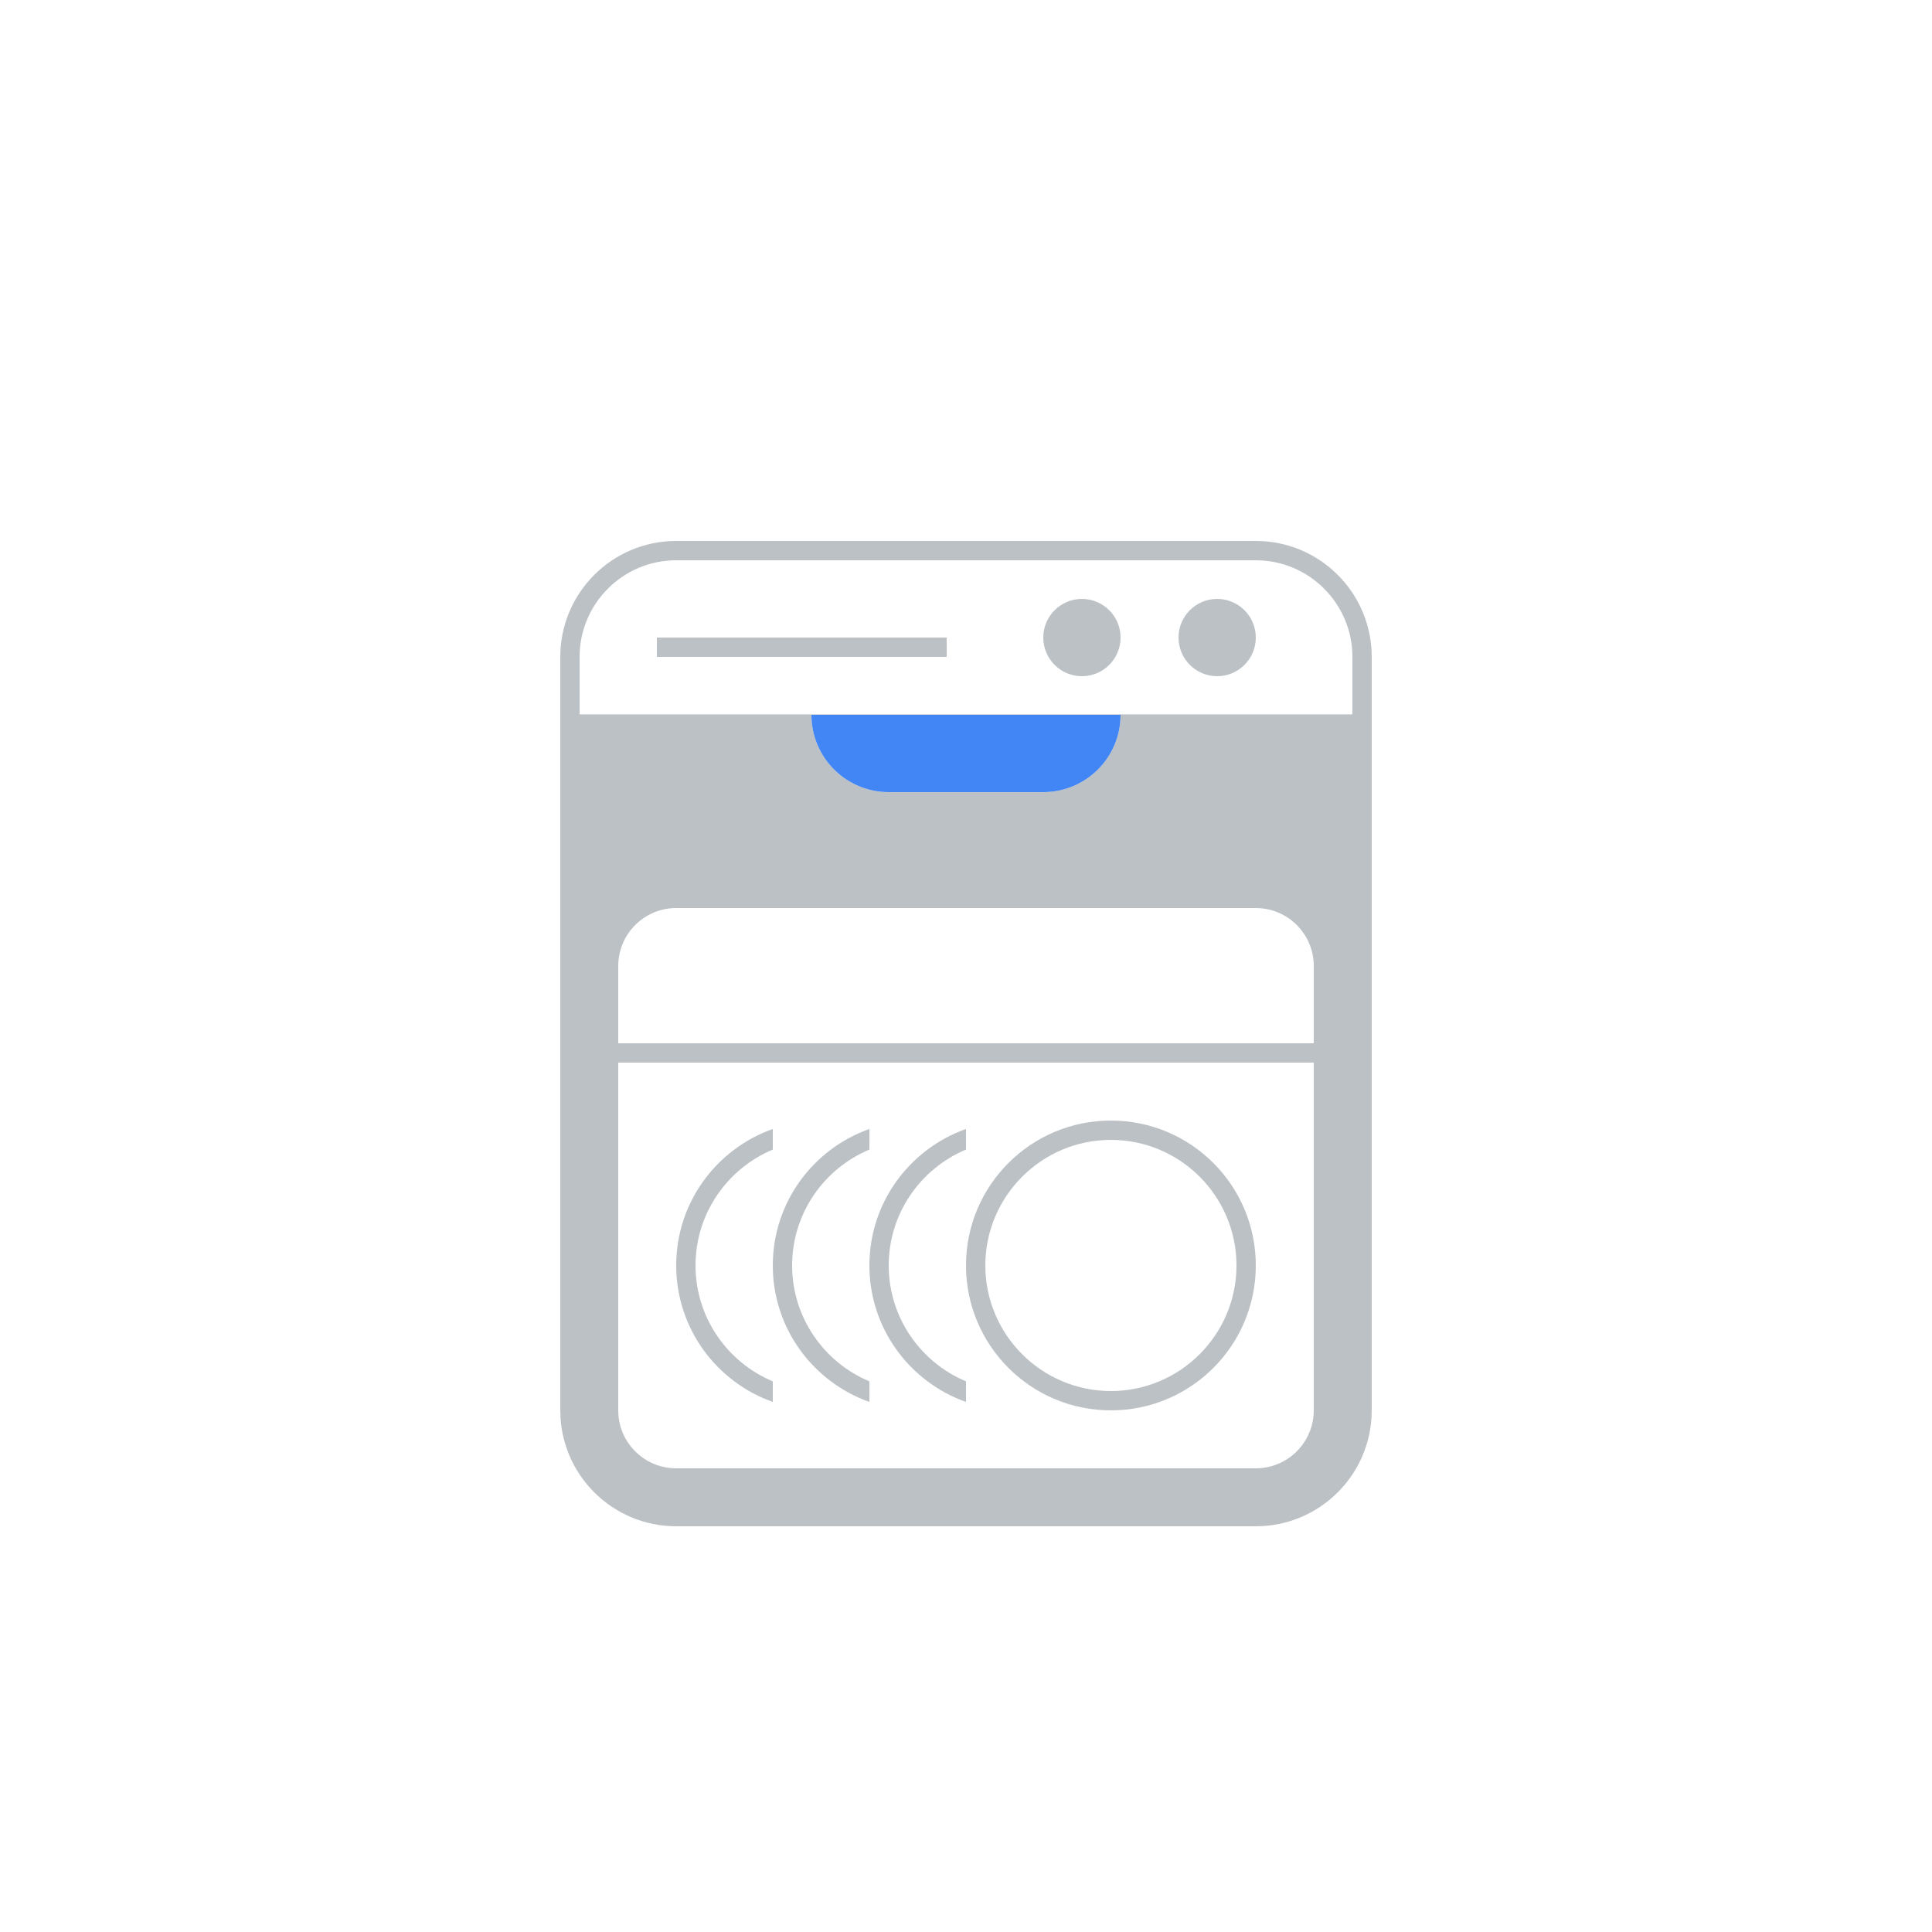 <svg width="100" height="100" viewBox="0 0 100 100" fill="none" xmlns="http://www.w3.org/2000/svg">
<g clip-path="url(#clip0_1_581)">
<g filter="url(#filter0_d_1_581)">
<path d="M80 8H20C14.477 8 10 12.477 10 18V78C10 83.523 14.477 88 20 88H80C85.523 88 90 83.523 90 78V18C90 12.477 85.523 8 80 8Z" fill="white"/>
<path d="M65 26H35C31.687 26 29 28.686 29 32V34.977V39.026V71C29 74.314 31.687 77 35 77H65C68.314 77 71 74.314 71 71V39.026V34.977V32C71 28.686 68.314 26 65 26ZM68 52H32V48C32 46.344 33.343 45 35 45H65C66.657 45 68 46.344 68 48V52ZM65 74H35C33.343 74 32 72.657 32 71V53H68V71C68 72.657 66.657 74 65 74ZM42 35H58C58 37.209 56.209 39 54 39H46C43.791 39 42 37.209 42 35ZM30 34.977V32C30 29.244 32.243 27 35 27H65C67.757 27 70 29.244 70 32V34.977H30Z" fill="#BCC1C5"/>
<path d="M34 32H49V31H34V32Z" fill="#BCC1C5"/>
<path d="M63 29C61.896 29 61 29.896 61 31C61 32.104 61.896 33 63 33C64.104 33 65 32.104 65 31C65 29.896 64.104 29 63 29Z" fill="#BCC1C5"/>
<path d="M56 29C54.896 29 54 29.896 54 31C54 32.104 54.896 33 56 33C57.104 33 58 32.104 58 31C58 29.896 57.104 29 56 29Z" fill="#BCC1C5"/>
<path d="M57.5 56C53.358 56 50 59.357 50 63.5C50 67.643 53.358 71 57.5 71C61.642 71 65 67.643 65 63.5C65 59.357 61.642 56 57.5 56ZM57.5 70C53.916 70 51 67.084 51 63.5C51 59.916 53.916 57 57.5 57C61.084 57 64 59.916 64 63.5C64 67.084 61.084 70 57.5 70Z" fill="#BCC1C5"/>
<path d="M46 63.5C46 60.802 47.654 58.483 50 57.502V56.436C47.089 57.467 45 60.236 45 63.5C45 66.764 47.089 69.533 50 70.564V69.498C47.654 68.517 46 66.198 46 63.5Z" fill="#BCC1C5"/>
<path d="M41 63.5C41 60.802 42.654 58.483 45 57.502V56.436C42.089 57.467 40 60.236 40 63.5C40 66.764 42.089 69.533 45 70.564V69.498C42.654 68.517 41 66.198 41 63.5Z" fill="#BCC1C5"/>
<path d="M36 63.5C36 60.802 37.654 58.483 40 57.502V56.436C37.089 57.467 35 60.236 35 63.5C35 66.764 37.089 69.533 40 70.564V69.498C37.654 68.517 36 66.198 36 63.5Z" fill="#BCC1C5"/>
<path d="M54 39C56.209 39 58 37.209 58 35H42C42 37.209 43.791 39 46 39H54Z" fill="#4285F4"/>
</g>
</g>
<defs>
<filter id="filter0_d_1_581" x="0" y="0" width="100" height="100" filterUnits="userSpaceOnUse" color-interpolation-filters="sRGB">
<feFlood flood-opacity="0" result="BackgroundImageFix"/>
<feColorMatrix in="SourceAlpha" type="matrix" values="0 0 0 0 0 0 0 0 0 0 0 0 0 0 0 0 0 0 127 0" result="hardAlpha"/>
<feOffset dy="2"/>
<feGaussianBlur stdDeviation="5"/>
<feColorMatrix type="matrix" values="0 0 0 0 0 0 0 0 0 0 0 0 0 0 0 0 0 0 0.5 0"/>
<feBlend mode="normal" in2="BackgroundImageFix" result="effect1_dropShadow_1_581"/>
<feBlend mode="normal" in="SourceGraphic" in2="effect1_dropShadow_1_581" result="shape"/>
</filter>
<clipPath id="clip0_1_581">
<rect width="100" height="100" fill="white"/>
</clipPath>
</defs>
</svg>
